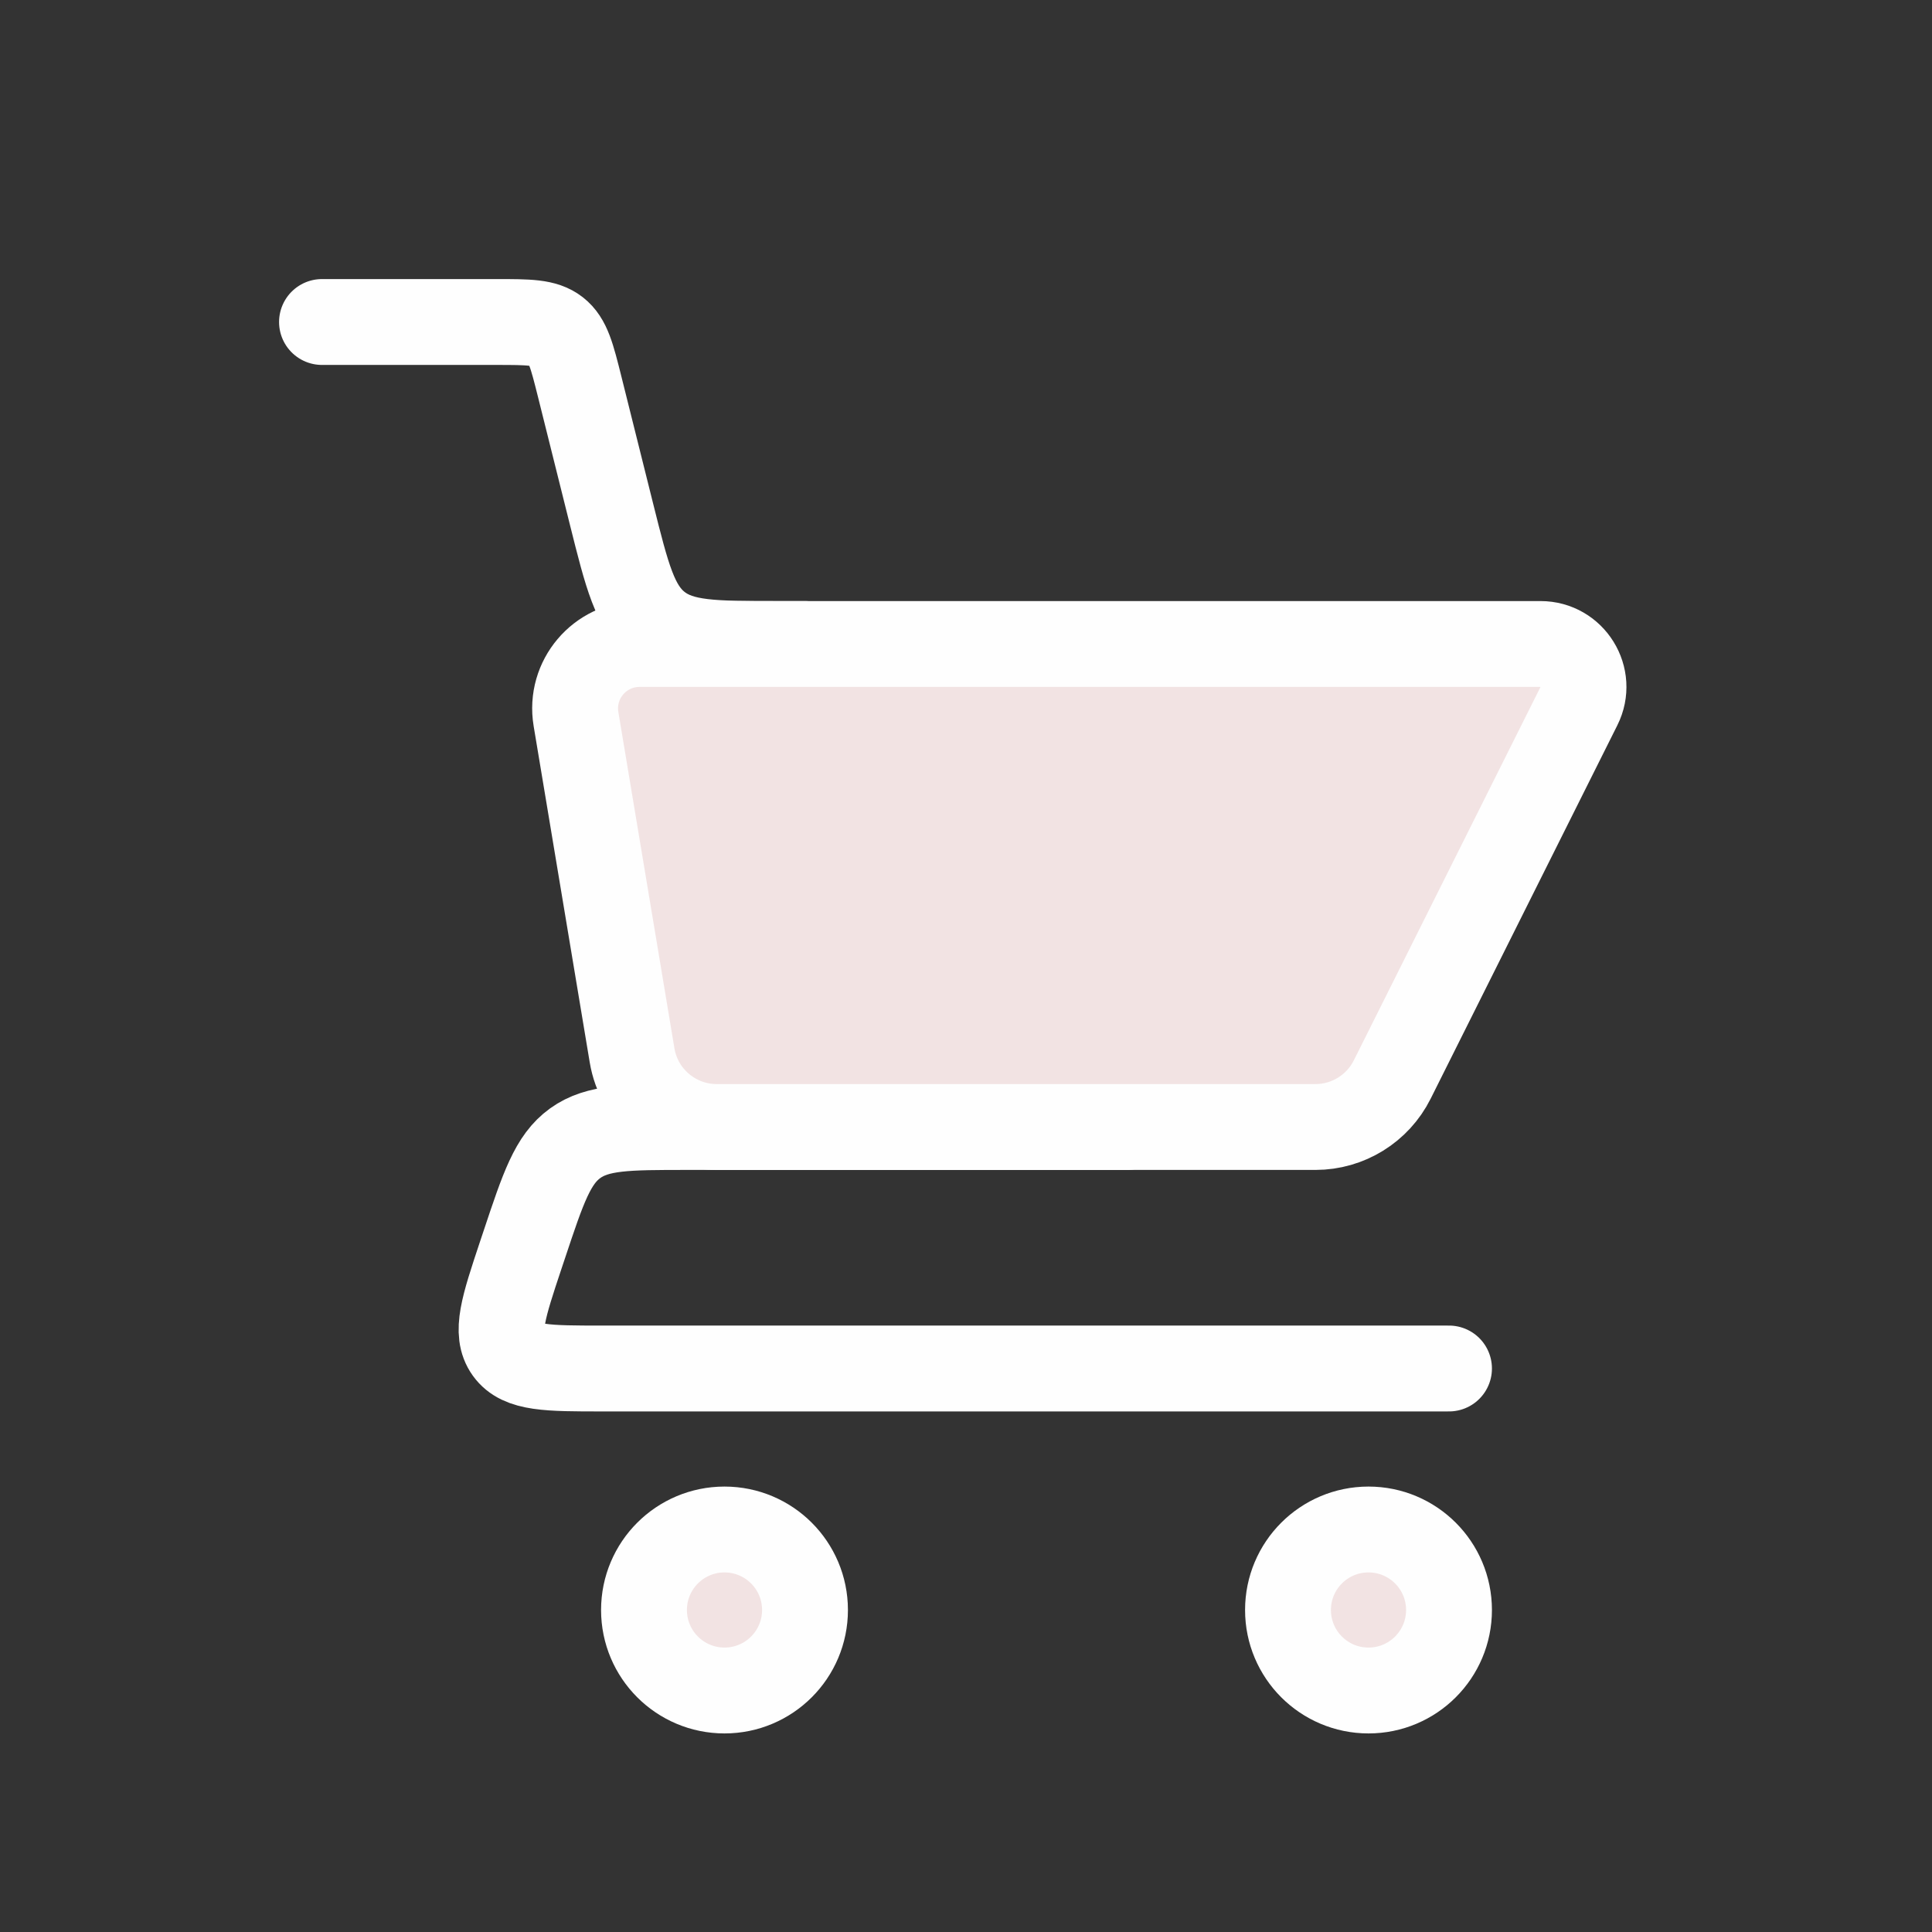 <svg width="45" height="45" viewBox="0 0 45 45" fill="none" xmlns="http://www.w3.org/2000/svg">
<rect x="0" y="0" width="45" height="45" fill="#333333" stroke="none"/>
<path d="M7.5 7.5H11.563C12.313 7.5 12.688 7.5 12.96 7.712C13.231 7.924 13.322 8.287 13.504 9.015L14.242 11.97C14.606 13.425 14.788 14.153 15.331 14.576C15.873 15 16.623 15 18.123 15H18.75" stroke="#FEFEFE" stroke-width="2" stroke-linecap="round"/>
<path d="M33.75 31.875H14.025C12.759 31.875 12.126 31.875 11.826 31.46C11.527 31.044 11.727 30.444 12.127 29.242L12.213 28.985C12.653 27.665 12.873 27.005 13.397 26.628C13.921 26.25 14.617 26.25 16.008 26.25H26.25" stroke="#FEFEFE" stroke-width="2" stroke-linecap="round" stroke-linejoin="round"/>
<path d="M30.639 26.25H16.694C15.717 26.25 14.882 25.543 14.722 24.579L13.416 16.747C13.264 15.832 13.969 15 14.896 15H35.882C36.625 15 37.109 15.782 36.776 16.447L32.428 25.144C32.089 25.822 31.396 26.25 30.639 26.25Z" fill="#F2E3E3" stroke="#FEFEFE" stroke-width="2" stroke-linecap="round"/>
<circle cx="31.875" cy="37.5" r="1.875" fill="#F2E3E3" stroke="#FEFEFE" stroke-width="2" stroke-linecap="round"/>
<circle cx="16.875" cy="37.5" r="1.875" fill="#F2E3E3" stroke="#FEFEFE" stroke-width="2" stroke-linecap="round"/>
</svg>